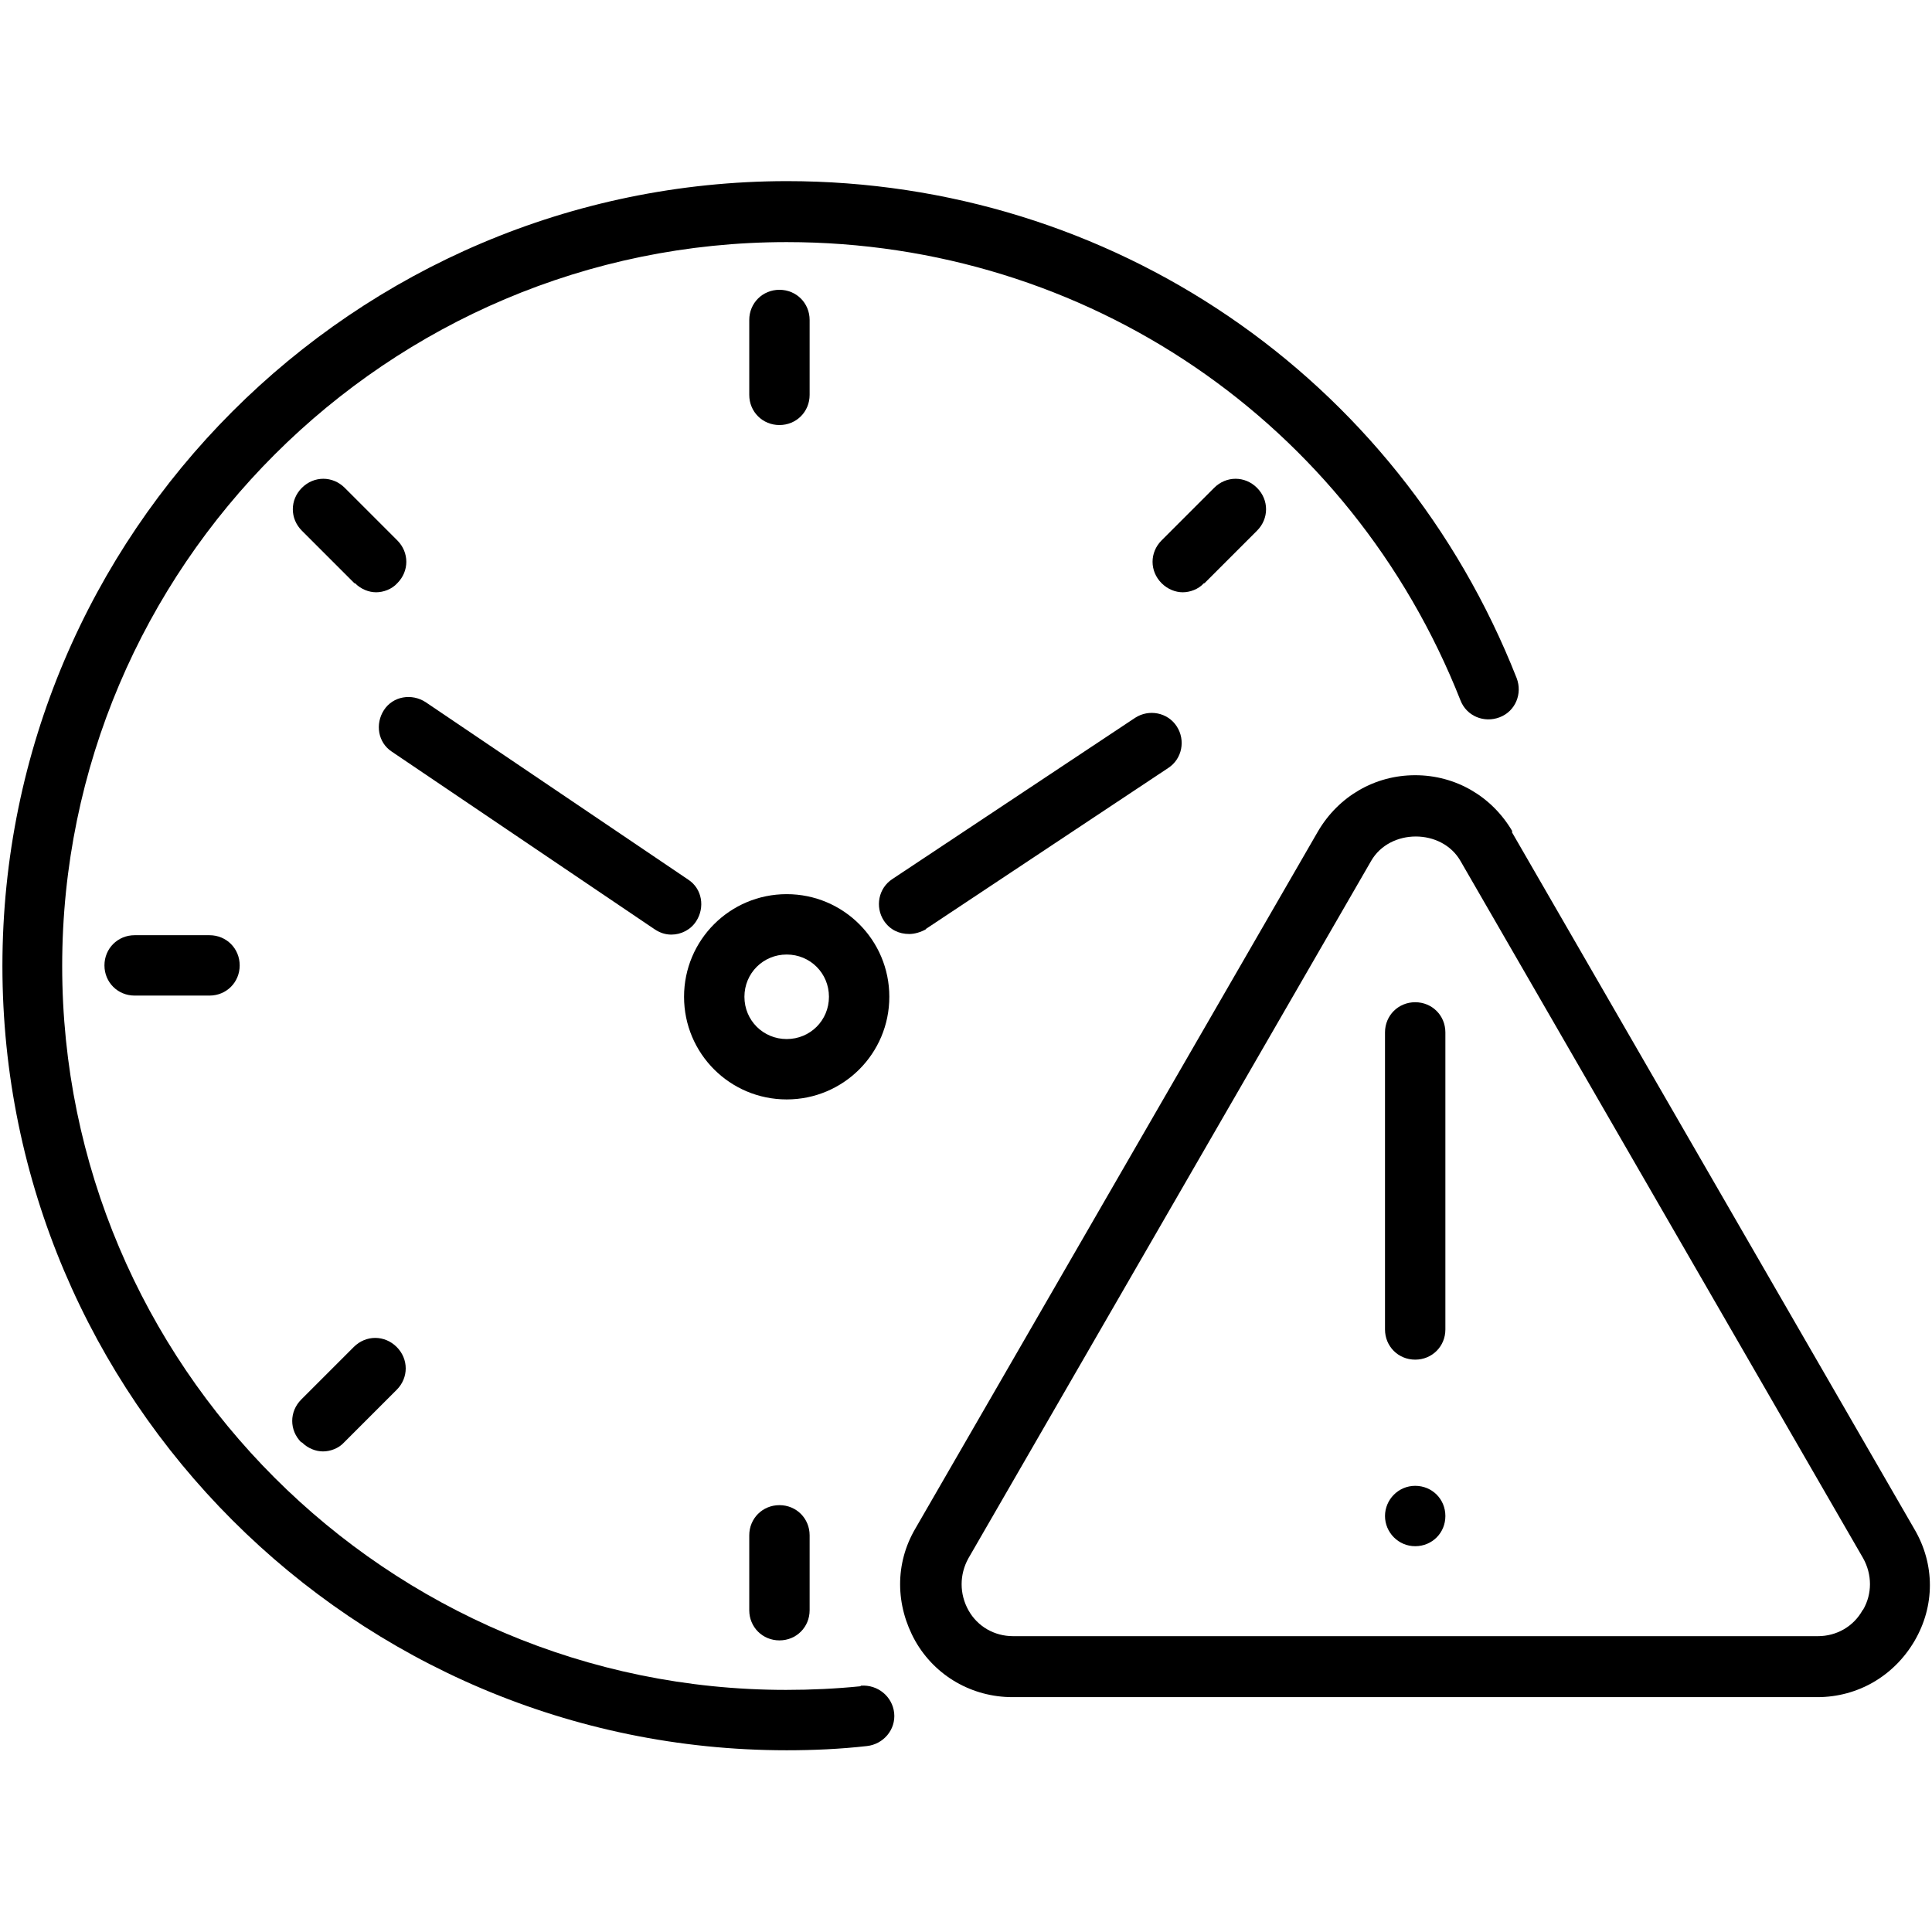 <svg width="50" height="50" fill="none" xmlns="http://www.w3.org/2000/svg" viewBox="0 0 32 32">
<path d="M14.25,27.93c-.4.04-.81.06-1.23.06-6.61,0-11.99-5.38-11.99-11.99S6.42,4.01,13.03,4.01c4.96,0,9.34,2.98,11.16,7.59.1.26.39.38.65.28.26-.1.38-.39.28-.65-1.97-5-6.72-8.23-12.09-8.23C5.86,3.01.04,8.84.04,16s5.83,12.99,12.99,12.99c.44,0,.89-.02,1.33-.07.27-.03.48-.27.45-.55-.03-.27-.27-.47-.55-.45Z" fill="currentColor"/>
<path d="M13.41,6.54v-1.24c0-.28-.22-.5-.5-.5s-.5.22-.5.5v1.24c0,.28.22.5.5.5s.5-.22.5-.5Z" fill="currentColor"/>
<path d="M19.95,9.66l.87-.87c.2-.2.2-.51,0-.71s-.51-.2-.71,0l-.87.87c-.2.2-.2.51,0,.71.1.1.23.15.35.15s.26-.05.35-.15Z" fill="currentColor"/>
<path d="M12.41,25.43v1.24c0,.28.22.5.5.5s.5-.22.5-.5v-1.24c0-.28-.22-.5-.5-.5s-.5.22-.5.5Z" fill="currentColor"/>
<path d="M5,23.89c.1.1.23.15.35.15s.26-.05.35-.15l.87-.87c.2-.2.2-.51,0-.71s-.51-.2-.71,0l-.87.87c-.2.2-.2.51,0,.71Z" fill="currentColor"/>
<path d="M2.23,15.49c-.28,0-.5.22-.5.5s.22.5.5.5h1.24c.28,0,.5-.22.5-.5s-.22-.5-.5-.5h-1.24Z" fill="currentColor"/>
<path d="M5.88,9.66c.1.1.23.15.35.15s.26-.05.35-.15c.2-.2.2-.51,0-.71l-.87-.87c-.2-.2-.51-.2-.71,0s-.2.51,0,.71l.87.87Z" fill="currentColor"/>
<path d="M11.12,15.48c.16,0,.32-.08.41-.22.15-.23.1-.54-.13-.69l-4.35-2.94c-.23-.15-.54-.1-.69.13-.15.23-.1.54.13.69l4.35,2.94c.09.06.18.09.28.09Z" fill="currentColor"/>
<path d="M15.33,15.39l4.02-2.67c.23-.15.29-.46.14-.69-.15-.23-.46-.29-.69-.14l-4.02,2.67c-.23.15-.29.46-.14.69.1.15.25.22.42.22.09,0,.19-.03.28-.08Z" fill="currentColor"/>
<path d="M14.73,16.51c0-.94-.76-1.7-1.7-1.7s-1.7.76-1.7,1.7.76,1.7,1.7,1.7,1.7-.76,1.7-1.7ZM13.03,17.21c-.39,0-.7-.31-.7-.7s.31-.7.7-.7.7.31.7.7-.31.7-.7.7Z" fill="currentColor"/>
<path d="M25.05,13.77c-.34-.58-.94-.93-1.61-.93s-1.27.35-1.61.93l-6.67,11.55c-.34.58-.33,1.27,0,1.86.33.58.94.93,1.61.93h13.33c.67,0,1.27-.35,1.61-.93s.34-1.27,0-1.85l-6.67-11.55ZM30.85,26.67c-.15.27-.43.43-.74.43h-13.33c-.31,0-.59-.16-.74-.43s-.15-.59,0-.86l6.67-11.55c.31-.54,1.17-.54,1.48,0l6.67,11.55c.15.27.15.59,0,.85Z" fill="currentColor"/>
<path d="M23.44,16.6c-.28,0-.5.22-.5.5v4.92c0,.28.22.5.5.5s.5-.22.5-.5v-4.92c0-.28-.22-.5-.5-.5Z" fill="currentColor"/>
<path d="M23.44,24.61c-.28,0-.5.23-.5.5s.22.5.5.5.5-.22.5-.5h0c0-.28-.22-.5-.5-.5Z" fill="currentColor"/>
</svg>
